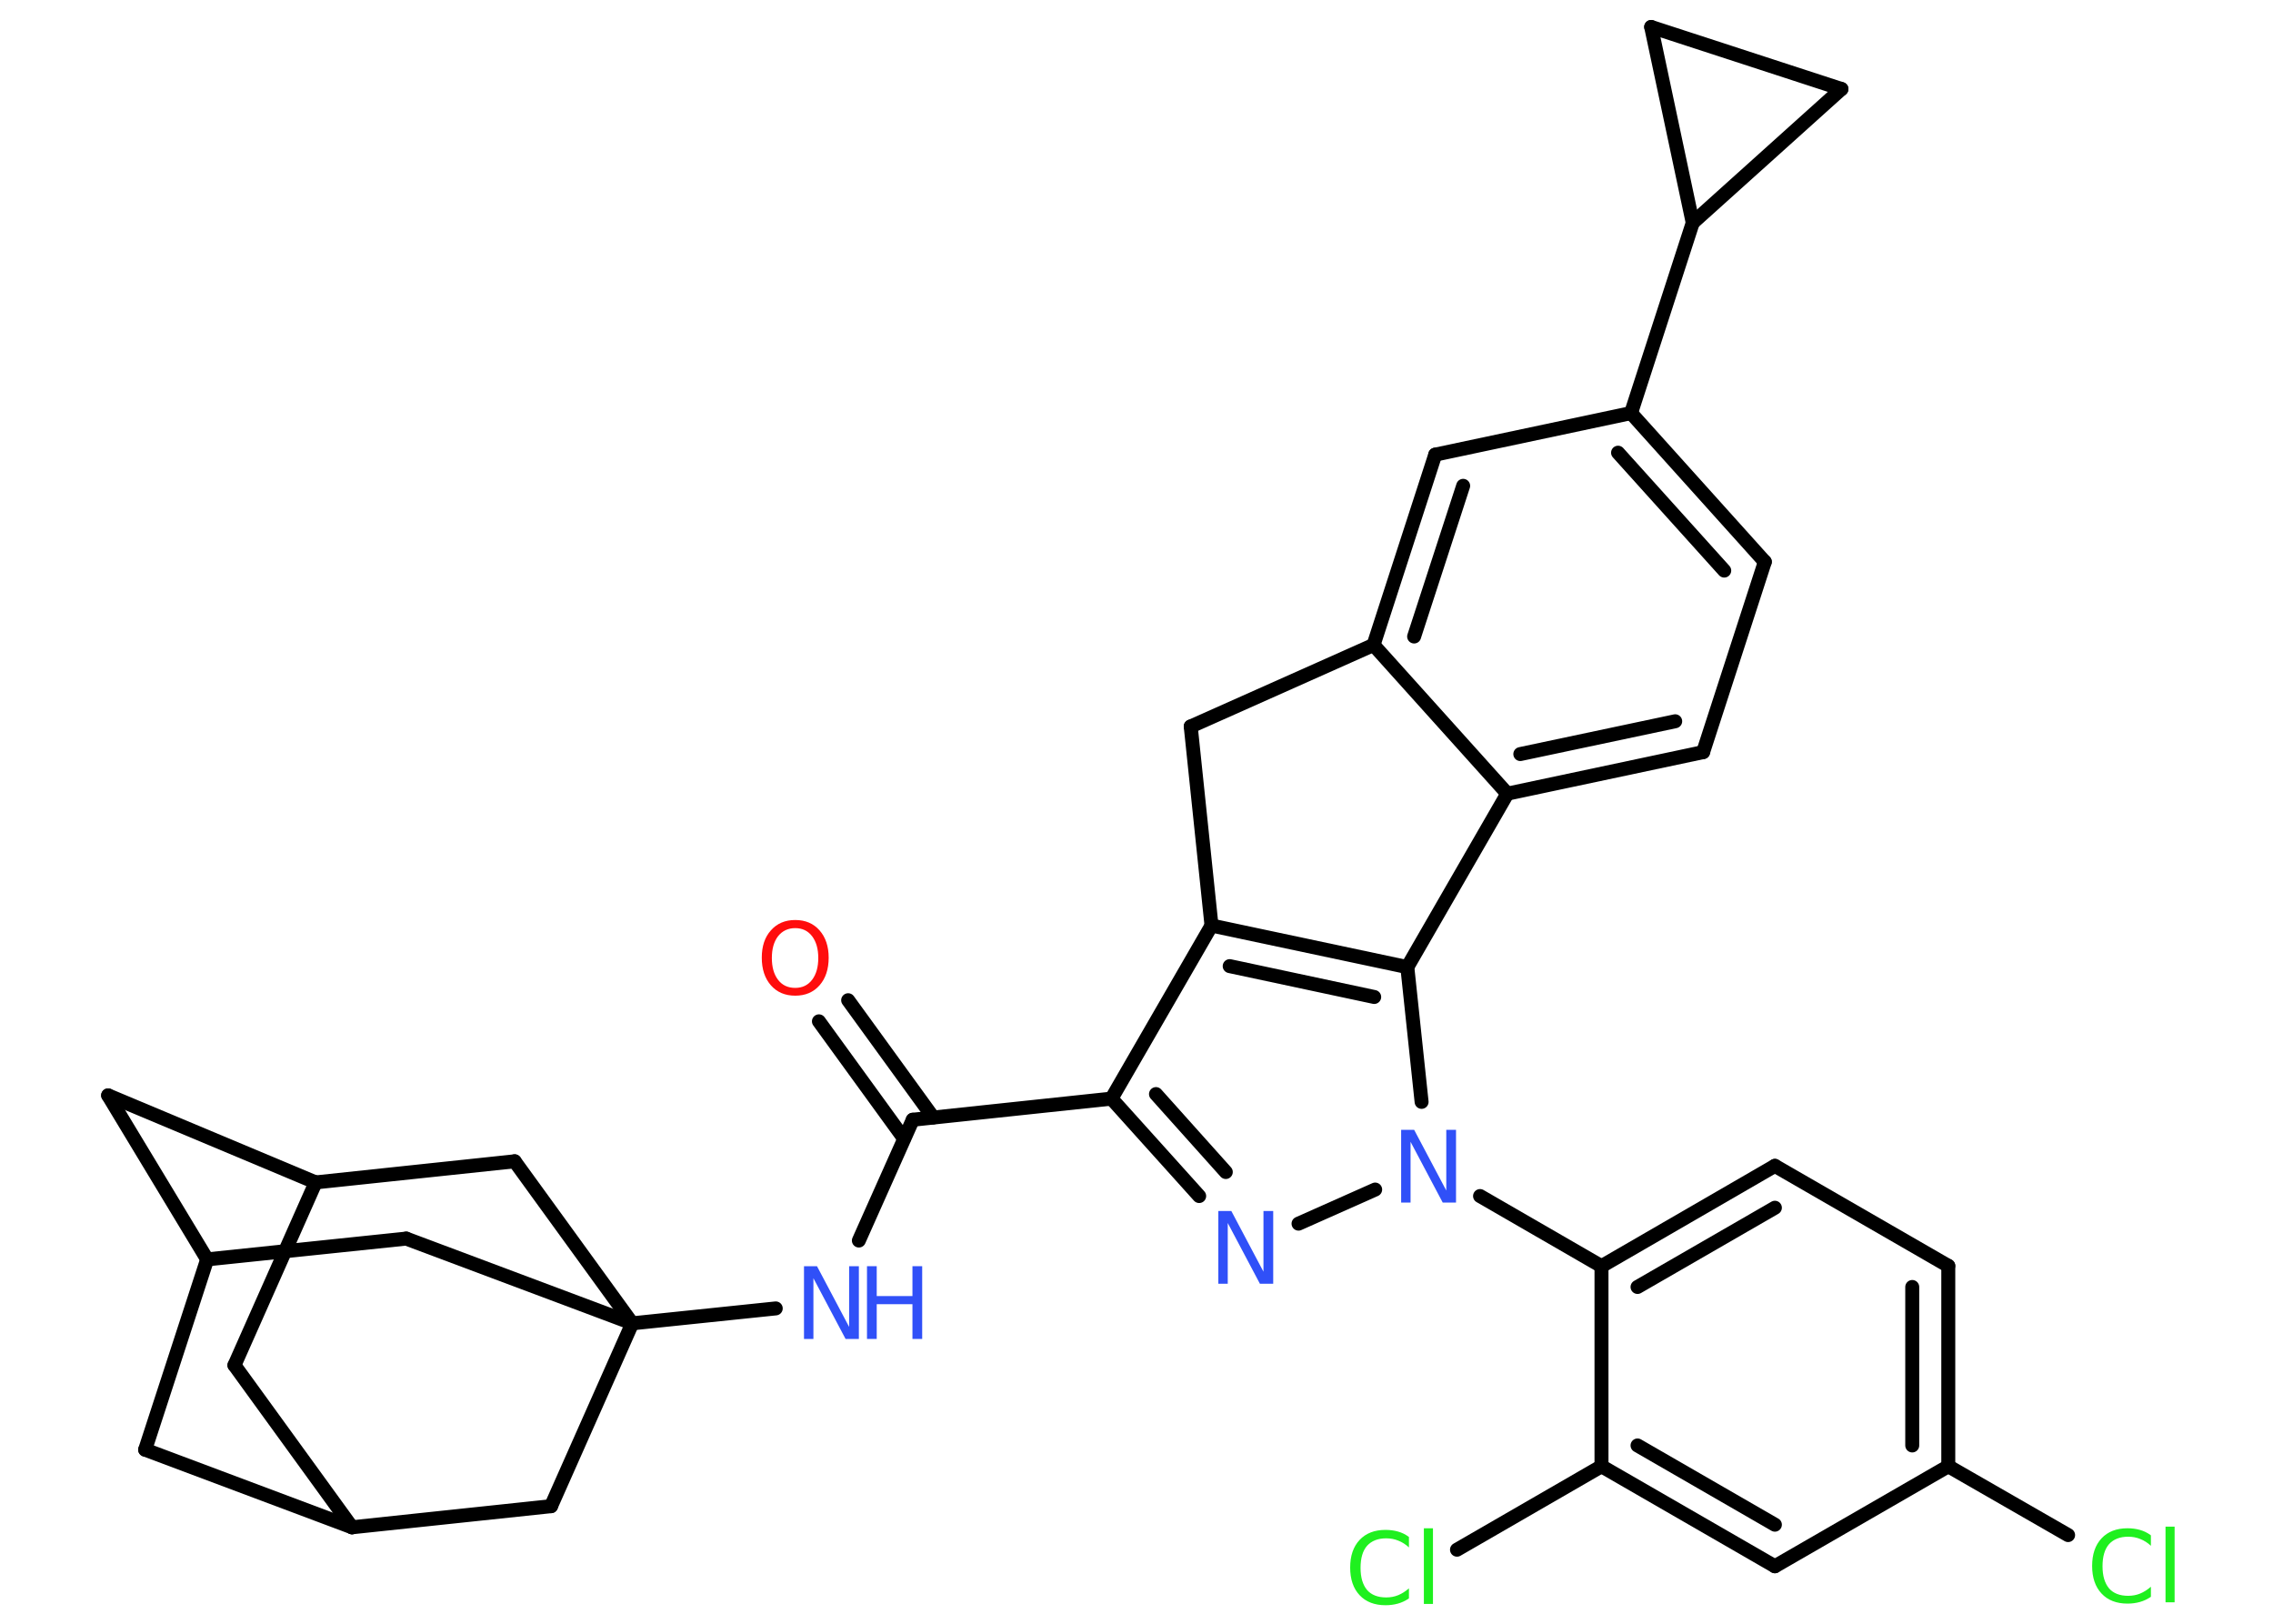 <?xml version='1.0' encoding='UTF-8'?>
<!DOCTYPE svg PUBLIC "-//W3C//DTD SVG 1.1//EN" "http://www.w3.org/Graphics/SVG/1.1/DTD/svg11.dtd">
<svg version='1.2' xmlns='http://www.w3.org/2000/svg' xmlns:xlink='http://www.w3.org/1999/xlink' width='70.0mm' height='50.0mm' viewBox='0 0 70.0 50.0'>
  <desc>Generated by the Chemistry Development Kit (http://github.com/cdk)</desc>
  <g stroke-linecap='round' stroke-linejoin='round' stroke='#000000' stroke-width='.43' fill='#3050F8'>
    <rect x='.0' y='.0' width='70.0' height='50.0' fill='#FFFFFF' stroke='none'/>
    <g id='mol1' class='mol'>
      <g id='mol1bnd1' class='bond'>
        <line x1='26.12' y1='30.8' x2='28.74' y2='34.41'/>
        <line x1='25.22' y1='31.45' x2='27.84' y2='35.06'/>
      </g>
      <line id='mol1bnd2' class='bond' x1='28.11' y1='34.48' x2='26.45' y2='38.2'/>
      <line id='mol1bnd3' class='bond' x1='23.89' y1='40.29' x2='19.47' y2='40.75'/>
      <line id='mol1bnd4' class='bond' x1='19.47' y1='40.75' x2='12.51' y2='38.14'/>
      <line id='mol1bnd5' class='bond' x1='12.51' y1='38.14' x2='6.38' y2='38.78'/>
      <line id='mol1bnd6' class='bond' x1='6.38' y1='38.78' x2='3.33' y2='33.73'/>
      <line id='mol1bnd7' class='bond' x1='3.33' y1='33.73' x2='9.72' y2='36.41'/>
      <line id='mol1bnd8' class='bond' x1='9.72' y1='36.41' x2='7.22' y2='42.04'/>
      <line id='mol1bnd9' class='bond' x1='7.22' y1='42.04' x2='10.84' y2='47.03'/>
      <line id='mol1bnd10' class='bond' x1='10.84' y1='47.03' x2='4.47' y2='44.64'/>
      <line id='mol1bnd11' class='bond' x1='6.38' y1='38.78' x2='4.47' y2='44.64'/>
      <line id='mol1bnd12' class='bond' x1='10.84' y1='47.03' x2='16.97' y2='46.38'/>
      <line id='mol1bnd13' class='bond' x1='19.47' y1='40.75' x2='16.97' y2='46.38'/>
      <line id='mol1bnd14' class='bond' x1='9.72' y1='36.41' x2='15.85' y2='35.76'/>
      <line id='mol1bnd15' class='bond' x1='19.47' y1='40.75' x2='15.85' y2='35.76'/>
      <line id='mol1bnd16' class='bond' x1='28.11' y1='34.48' x2='34.23' y2='33.83'/>
      <g id='mol1bnd17' class='bond'>
        <line x1='34.23' y1='33.83' x2='36.93' y2='36.83'/>
        <line x1='35.6' y1='33.69' x2='37.75' y2='36.09'/>
      </g>
      <line id='mol1bnd18' class='bond' x1='39.99' y1='37.68' x2='42.35' y2='36.63'/>
      <line id='mol1bnd19' class='bond' x1='45.58' y1='36.83' x2='49.32' y2='38.99'/>
      <g id='mol1bnd20' class='bond'>
        <line x1='54.66' y1='35.9' x2='49.32' y2='38.99'/>
        <line x1='54.66' y1='37.19' x2='50.43' y2='39.63'/>
      </g>
      <line id='mol1bnd21' class='bond' x1='54.66' y1='35.9' x2='60.0' y2='38.98'/>
      <g id='mol1bnd22' class='bond'>
        <line x1='60.0' y1='45.15' x2='60.0' y2='38.98'/>
        <line x1='58.89' y1='44.51' x2='58.89' y2='39.63'/>
      </g>
      <line id='mol1bnd23' class='bond' x1='60.0' y1='45.15' x2='63.69' y2='47.27'/>
      <line id='mol1bnd24' class='bond' x1='60.0' y1='45.15' x2='54.66' y2='48.23'/>
      <g id='mol1bnd25' class='bond'>
        <line x1='49.32' y1='45.15' x2='54.66' y2='48.23'/>
        <line x1='50.43' y1='44.51' x2='54.66' y2='46.95'/>
      </g>
      <line id='mol1bnd26' class='bond' x1='49.32' y1='38.99' x2='49.32' y2='45.15'/>
      <line id='mol1bnd27' class='bond' x1='49.32' y1='45.15' x2='44.87' y2='47.72'/>
      <line id='mol1bnd28' class='bond' x1='43.78' y1='33.93' x2='43.34' y2='29.78'/>
      <g id='mol1bnd29' class='bond'>
        <line x1='43.34' y1='29.78' x2='37.31' y2='28.5'/>
        <line x1='42.32' y1='30.7' x2='37.87' y2='29.75'/>
      </g>
      <line id='mol1bnd30' class='bond' x1='34.23' y1='33.83' x2='37.31' y2='28.5'/>
      <line id='mol1bnd31' class='bond' x1='37.31' y1='28.5' x2='36.67' y2='22.37'/>
      <line id='mol1bnd32' class='bond' x1='36.67' y1='22.37' x2='42.3' y2='19.86'/>
      <g id='mol1bnd33' class='bond'>
        <line x1='44.2' y1='14.0' x2='42.3' y2='19.86'/>
        <line x1='45.06' y1='14.96' x2='43.55' y2='19.6'/>
      </g>
      <line id='mol1bnd34' class='bond' x1='44.2' y1='14.0' x2='50.23' y2='12.72'/>
      <line id='mol1bnd35' class='bond' x1='50.23' y1='12.72' x2='52.13' y2='6.86'/>
      <line id='mol1bnd36' class='bond' x1='52.13' y1='6.86' x2='50.85' y2='.83'/>
      <line id='mol1bnd37' class='bond' x1='50.85' y1='.83' x2='56.71' y2='2.74'/>
      <line id='mol1bnd38' class='bond' x1='52.13' y1='6.86' x2='56.71' y2='2.74'/>
      <g id='mol1bnd39' class='bond'>
        <line x1='54.35' y1='17.3' x2='50.23' y2='12.72'/>
        <line x1='53.1' y1='17.57' x2='49.83' y2='13.94'/>
      </g>
      <line id='mol1bnd40' class='bond' x1='54.35' y1='17.3' x2='52.45' y2='23.16'/>
      <g id='mol1bnd41' class='bond'>
        <line x1='46.42' y1='24.44' x2='52.45' y2='23.16'/>
        <line x1='46.82' y1='23.22' x2='51.59' y2='22.21'/>
      </g>
      <line id='mol1bnd42' class='bond' x1='42.3' y1='19.86' x2='46.42' y2='24.44'/>
      <line id='mol1bnd43' class='bond' x1='43.34' y1='29.78' x2='46.42' y2='24.44'/>
      <path id='mol1atm1' class='atom' d='M24.49 28.58q-.33 .0 -.53 .25q-.19 .25 -.19 .67q.0 .42 .19 .67q.19 .25 .53 .25q.33 .0 .52 -.25q.19 -.25 .19 -.67q.0 -.42 -.19 -.67q-.19 -.25 -.52 -.25zM24.49 28.33q.47 .0 .75 .32q.28 .32 .28 .84q.0 .53 -.28 .85q-.28 .32 -.75 .32q-.47 .0 -.75 -.32q-.28 -.32 -.28 -.85q.0 -.53 .28 -.84q.28 -.32 .75 -.32z' stroke='none' fill='#FF0D0D'/>
      <g id='mol1atm3' class='atom'>
        <path d='M24.75 38.99h.41l.99 1.87v-1.87h.3v2.24h-.41l-.99 -1.87v1.87h-.29v-2.24z' stroke='none'/>
        <path d='M26.7 38.99h.3v.92h1.1v-.92h.3v2.24h-.3v-1.07h-1.1v1.07h-.3v-2.24z' stroke='none'/>
      </g>
      <path id='mol1atm15' class='atom' d='M37.51 37.29h.41l.99 1.87v-1.87h.3v2.24h-.41l-.99 -1.87v1.87h-.29v-2.24z' stroke='none'/>
      <path id='mol1atm16' class='atom' d='M43.14 34.79h.41l.99 1.87v-1.87h.3v2.24h-.41l-.99 -1.87v1.87h-.29v-2.24z' stroke='none'/>
      <path id='mol1atm21' class='atom' d='M66.24 47.28v.32q-.15 -.14 -.33 -.21q-.17 -.07 -.37 -.07q-.38 .0 -.59 .23q-.2 .23 -.2 .68q.0 .44 .2 .68q.2 .23 .59 .23q.2 .0 .37 -.07q.17 -.07 .33 -.21v.31q-.16 .11 -.34 .16q-.18 .05 -.38 .05q-.51 .0 -.8 -.31q-.29 -.31 -.29 -.85q.0 -.54 .29 -.85q.29 -.31 .8 -.31q.2 .0 .38 .05q.18 .05 .33 .16zM66.69 47.01h.28v2.33h-.28v-2.33z' stroke='none' fill='#1FF01F'/>
      <path id='mol1atm24' class='atom' d='M43.39 47.33v.32q-.15 -.14 -.33 -.21q-.17 -.07 -.37 -.07q-.38 .0 -.59 .23q-.2 .23 -.2 .68q.0 .44 .2 .68q.2 .23 .59 .23q.2 .0 .37 -.07q.17 -.07 .33 -.21v.31q-.16 .11 -.34 .16q-.18 .05 -.38 .05q-.51 .0 -.8 -.31q-.29 -.31 -.29 -.85q.0 -.54 .29 -.85q.29 -.31 .8 -.31q.2 .0 .38 .05q.18 .05 .33 .16zM43.85 47.06h.28v2.33h-.28v-2.33z' stroke='none' fill='#1FF01F'/>
    </g>
  </g>
</svg>
